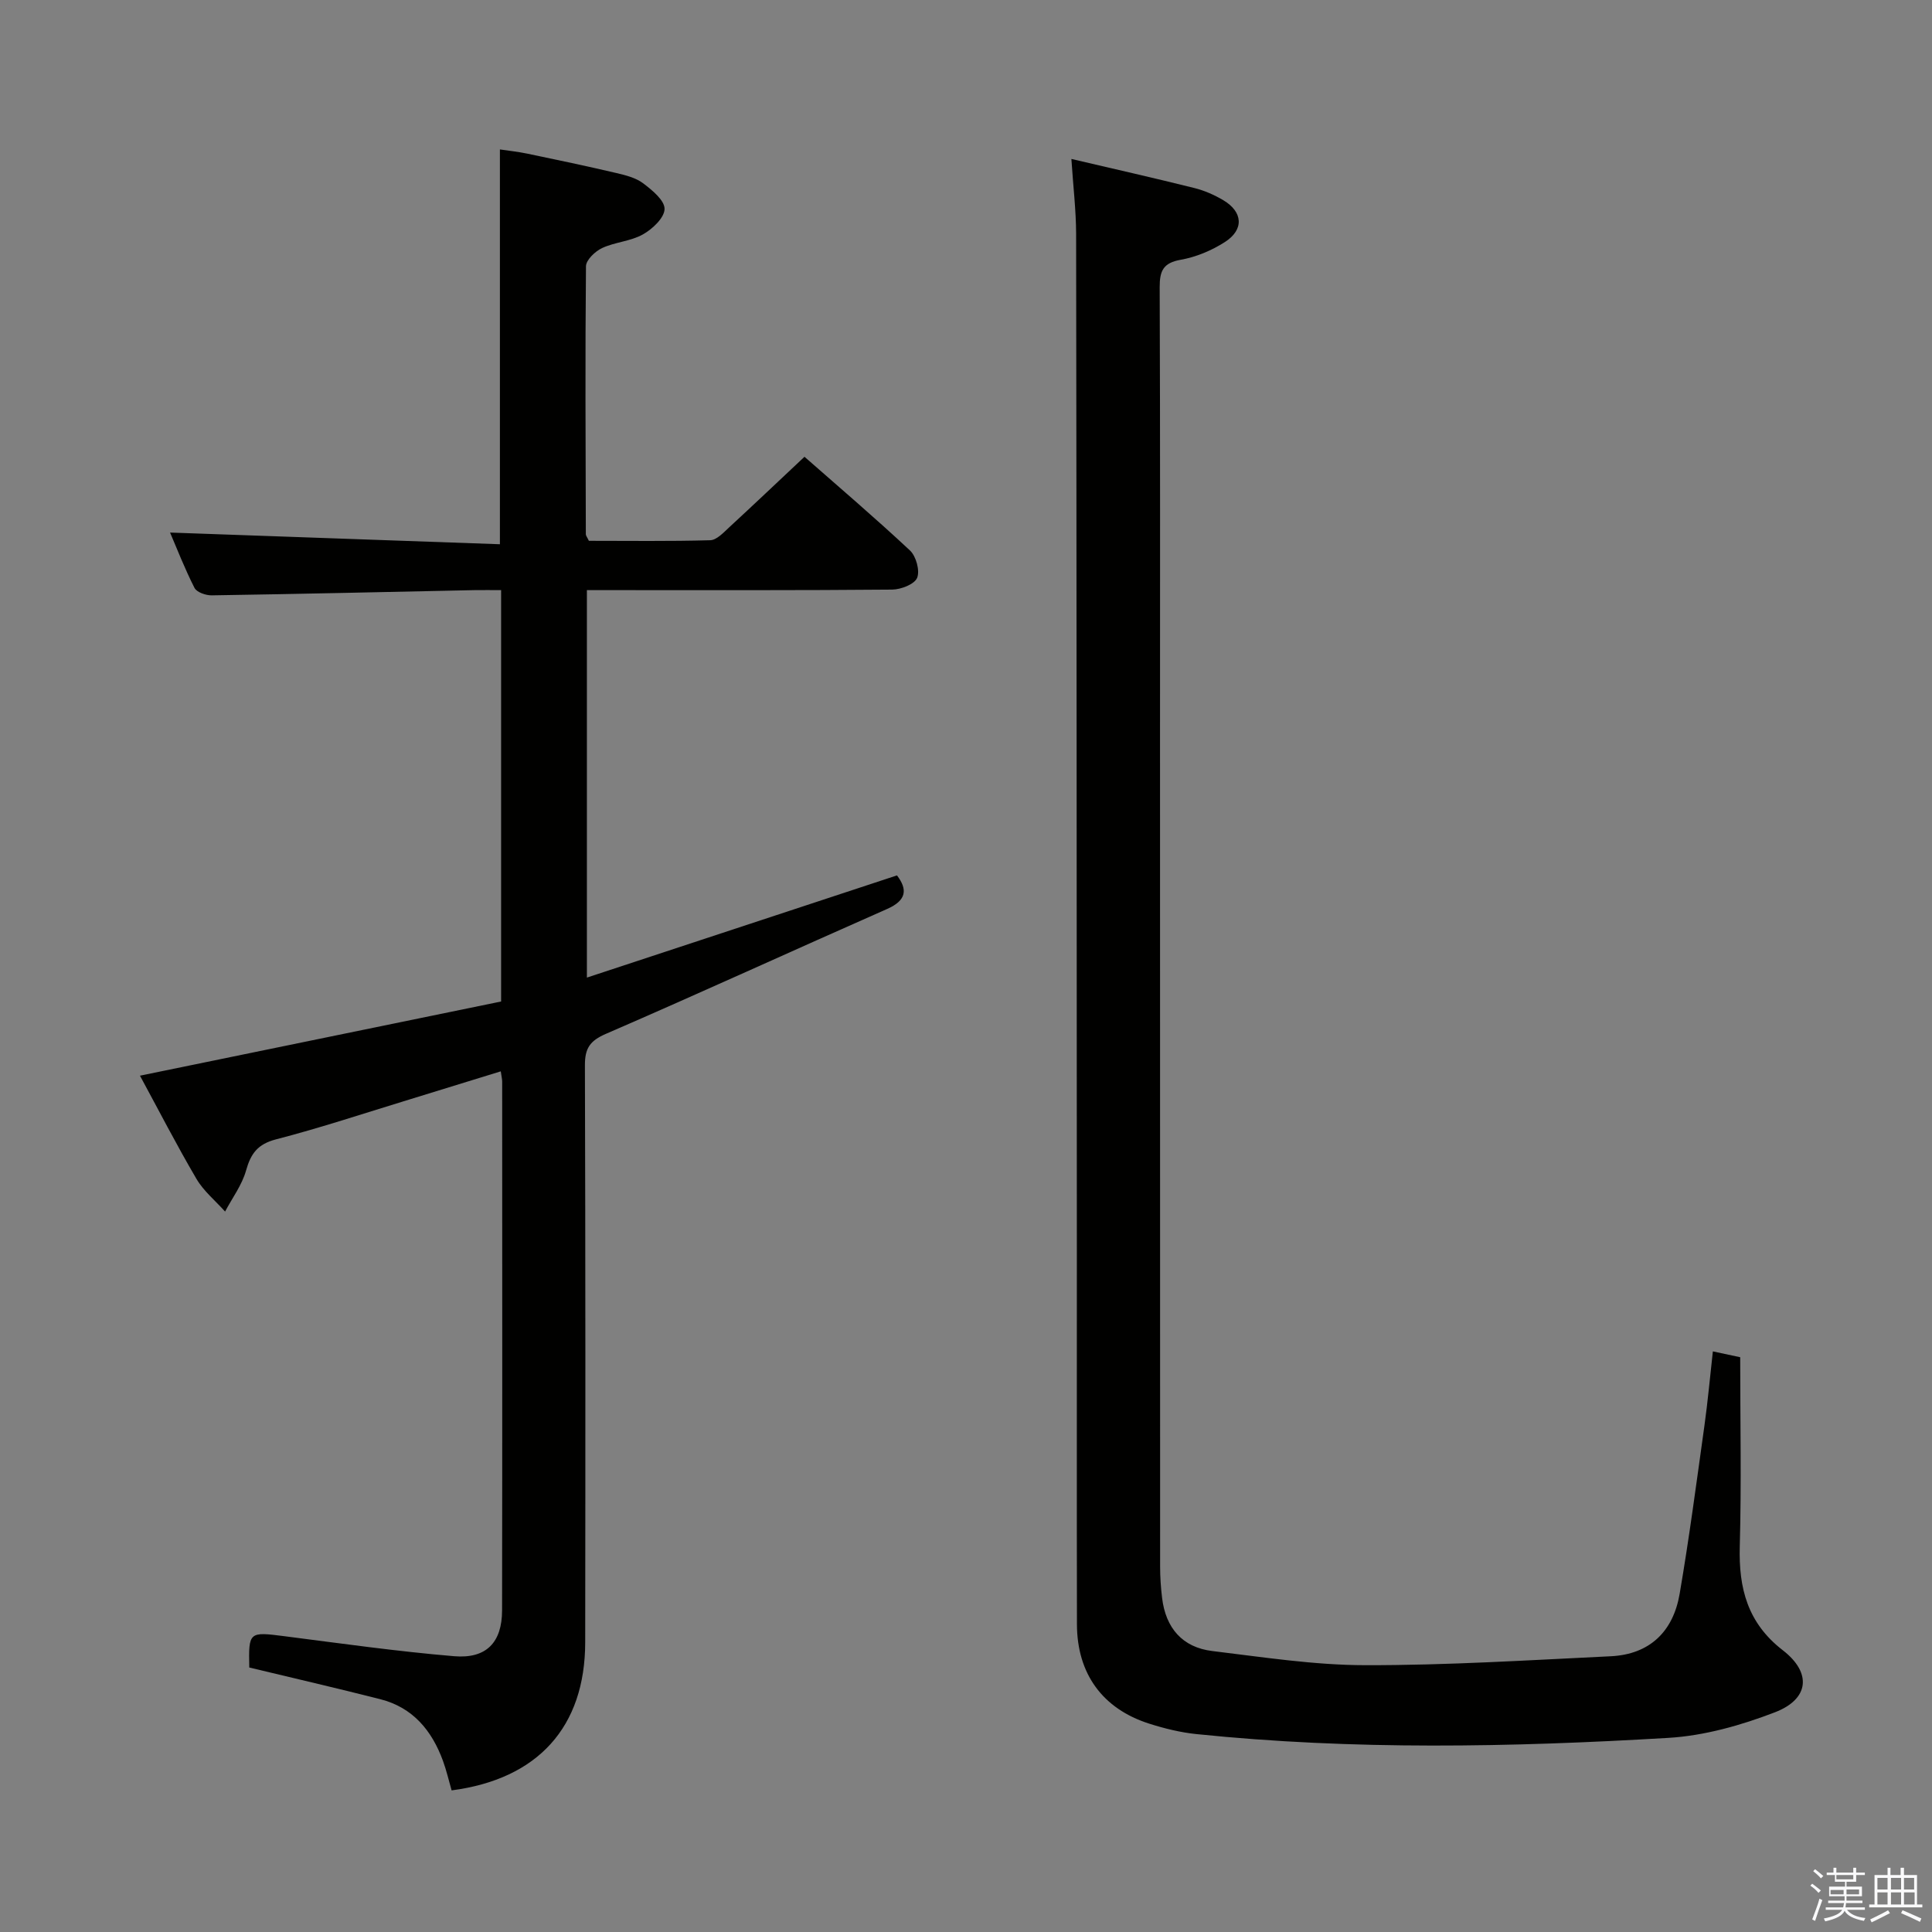 <svg enable-background="new 0 0 400 400" viewBox="0 0 400 400" xmlns="http://www.w3.org/2000/svg"><rect x="0" y="0" width="400" height="400" fill="#808080" stroke="none"/><path d="m374.8 390.4.4-.4c.7.5 1.3 1 1.8 1.4l-.5.5c-.5-.6-1.1-1.1-1.7-1.5zm1 7.3-.6-.3c.5-1.4 1.1-2.8 1.5-4.3.2.1.4.2.6.3-.5 1.3-1 2.8-1.5 4.3zm-.4-10.3.4-.4c.4.3 1 .8 1.7 1.4l-.5.5c-.4-.5-1-1-1.6-1.5zm2.5.3h1.7v-1h.6v1h3.5v-1h.6v1h1.8v.5h-1.8v1.4h-2v1h3.2v2h-3.2v.9h3.3v.5h-3.4c0 .3-.1.6-.1.9h4v.5h-3.7c.7.9 1.9 1.5 3.8 1.7-.1.2-.2.4-.3.6-2.1-.4-3.5-1.1-4-2.1-.4 1-1.8 1.7-4 2.2-.1-.2-.2-.4-.3-.6 2.1-.4 3.4-1 3.8-1.8h-3.4v-.5h3.6c.1-.3.1-.6.2-.9h-3.3v-.5h3.4c0-.3 0-.6 0-.9h-3.2v-2h3.3v-1h-2.1v-1.4h-1.7v-.5zm1.1 3.5v1h2.7c0-.3 0-.4 0-.4 0-.1 0-.2 0-.2 0-.1 0-.2 0-.3h-2.7zm1.2-3v.9h3.5v-.9zm4.7 3h-2.6v.6.4h2.6z" fill="#fafafb"/><path d="m393.6 386.7h.6v1.5h2.7v6.1h1.1v.6h-11v-.6h1.1v-6.1h2.7v-1.5h.6v1.5h2.1v-1.5zm-2.7 8.8.4.6c-1.2.6-2.5 1.3-3.8 1.9-.1-.2-.2-.4-.3-.6 1.2-.6 2.5-1.2 3.7-1.9zm-2.2-6.7v2.4h2.1v-2.4zm0 3v2.5h2.1v-2.5zm2.8-3v2.4h2.1v-2.4zm0 3v2.5h2.1v-2.5zm6 6.1c-1.4-.7-2.7-1.3-3.9-1.8l.3-.6c1.5.6 2.7 1.2 3.9 1.7zm-1.2-9.1h-2.1v2.4h2.1zm-2.1 3v2.5h2.2v-2.5z" fill="#fafafb"/><g fill="#010100"><path d="m166.56 94.57c6.98 6.14 14.57 12.6 21.84 19.4 1.27 1.19 2.09 4.18 1.48 5.67-.55 1.33-3.35 2.41-5.17 2.43-19.16.17-38.32.11-57.48.11-1.8 0-3.6 0-5.72 0v80.22c21.69-7.15 42.88-14.14 64.2-21.16 2.17 2.86 2.07 5.14-2.04 6.95-19.43 8.57-38.74 17.42-58.23 25.86-3.33 1.44-4.35 3.01-4.34 6.51.12 39.82.11 79.64.06 119.47-.02 17.52-9.79 28.32-27.66 30.65-.58-2.02-1.06-4.12-1.79-6.12-2.3-6.28-6.24-11.05-12.98-12.76-8.99-2.29-18.02-4.37-27.12-6.56-.16-7.42-.06-7.42 7.29-6.48 11.69 1.5 23.37 3.15 35.11 4.14 6.7.57 9.93-2.87 9.94-9.49.06-36.49.03-72.98.02-109.47 0-.49-.13-.98-.29-2.13-6.37 1.97-12.61 3.9-18.86 5.81-9.21 2.81-18.36 5.86-27.67 8.27-3.81.99-5.22 2.94-6.21 6.46-.84 3-2.85 5.67-4.34 8.49-2.01-2.25-4.45-4.24-5.94-6.79-4.11-7-7.82-14.23-11.68-21.34 25.09-5.15 49.89-10.25 74.77-15.36 0-28.68 0-56.61 0-85.17-1.95 0-3.72-.03-5.5 0-18.14.38-36.27.8-54.41 1.08-1.22.02-3.1-.63-3.57-1.54-2.02-3.97-3.64-8.14-5.06-11.46 22.64.8 45.31 1.61 68.29 2.42 0-27.61 0-54.32 0-81.74 1.68.25 3.7.46 5.67.87 6.16 1.28 12.33 2.58 18.46 4.02 1.92.45 4.02.98 5.54 2.13 1.86 1.41 4.44 3.52 4.42 5.3-.02 1.82-2.5 4.16-4.48 5.27-2.54 1.43-5.77 1.58-8.44 2.82-1.44.67-3.34 2.47-3.35 3.78-.18 18.49-.08 36.98-.03 55.48 0 .29.26.58.63 1.36 8.22 0 16.67.12 25.12-.12 1.35-.04 2.77-1.6 3.94-2.68 5.13-4.73 10.18-9.53 15.58-14.6z"/><path d="m221.82 32.91c9.05 2.12 17.3 3.98 25.5 6.03 2.07.52 4.11 1.42 5.95 2.51 4.07 2.42 4.34 6.09.33 8.66-2.73 1.75-5.96 3.11-9.14 3.67-3.67.65-4.37 2.33-4.36 5.71.12 30.99.07 61.98.07 92.96 0 57.31 0 114.62.02 171.94 0 2.15.15 4.32.41 6.46.75 6.2 4.19 10.23 10.41 10.98 10.54 1.27 21.12 2.92 31.69 2.93 16.93.03 33.86-1.04 50.79-1.85 8.1-.39 12.93-5.16 14.26-12.91 1.99-11.6 3.52-23.29 5.15-34.95.68-4.89 1.12-9.81 1.73-15.26 2.41.52 4.28.92 5.66 1.21 0 13.28.27 26.23-.09 39.17-.24 8.68 1.62 15.86 8.9 21.49 6.06 4.68 5.49 10.12-1.64 12.86-7.02 2.7-14.61 4.85-22.07 5.29-32.57 1.93-65.18 2.57-97.73-.79-3.28-.34-6.56-1.15-9.71-2.15-9.68-3.08-14.96-10.34-14.98-20.58-.05-25.66-.01-51.31-.02-76.97-.03-70.31-.05-140.61-.15-210.92-.02-4.96-.62-9.9-.98-15.49z"/></g></svg>